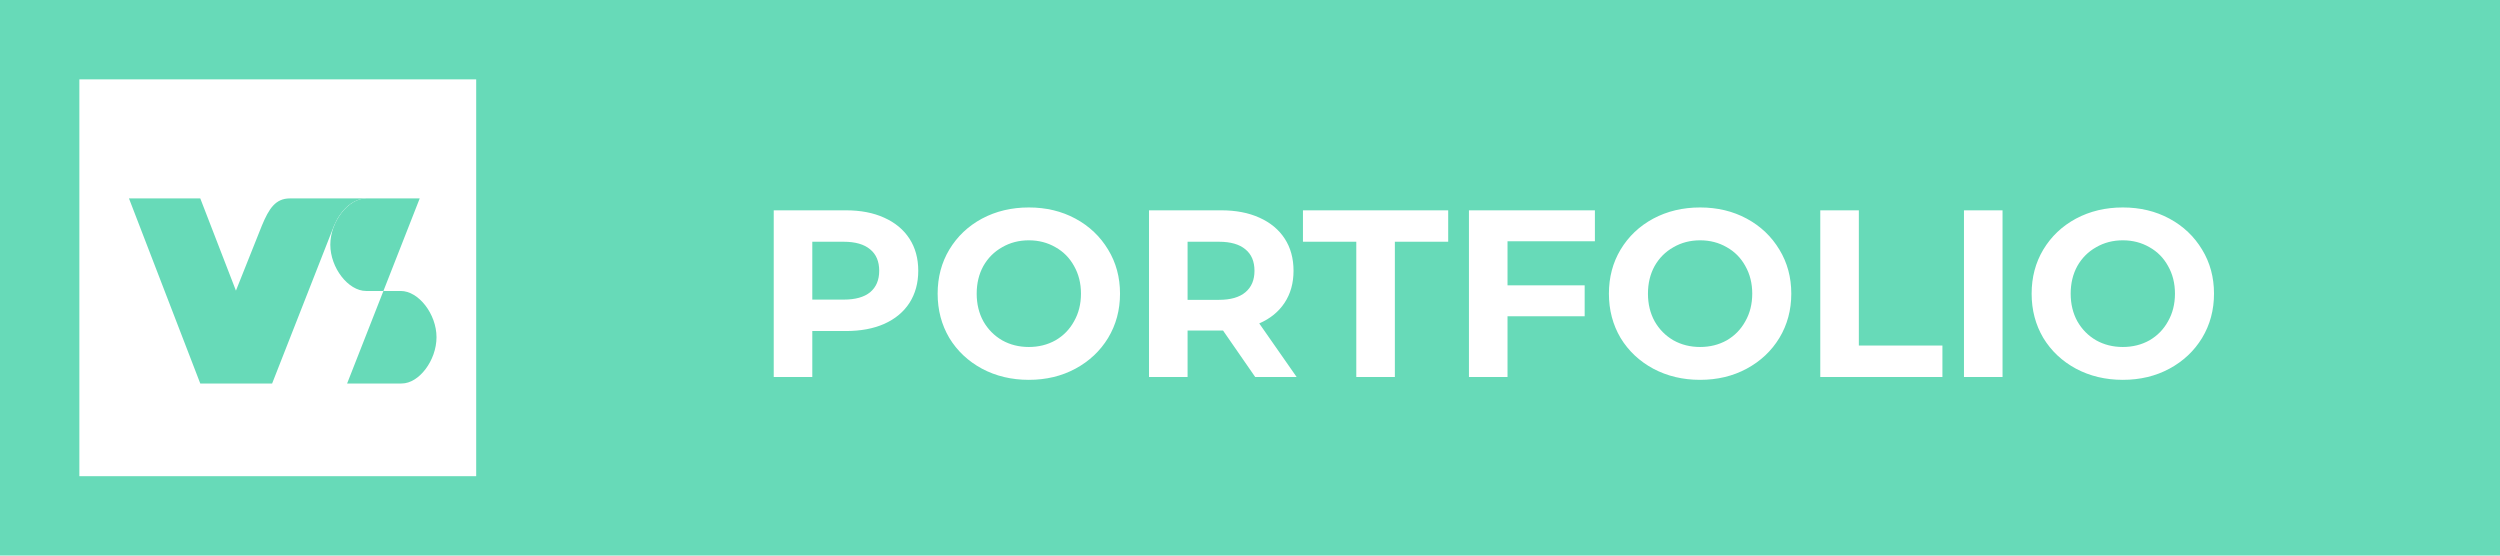 <svg width="126" height="28" viewBox="0 0 126 28" fill="none" xmlns="http://www.w3.org/2000/svg">
<rect width="126" height="28" fill="#67DAB8"/>
<rect x="4" y="4" width="20" height="20" fill="white"/>
<path d="M42.632 10.6C43.376 10.6 44.02 10.724 44.564 10.972C45.116 11.22 45.54 11.572 45.836 12.028C46.132 12.484 46.28 13.024 46.28 13.648C46.28 14.264 46.132 14.804 45.836 15.268C45.54 15.724 45.116 16.076 44.564 16.324C44.02 16.564 43.376 16.684 42.632 16.684H40.94V19H38.996V10.6H42.632ZM42.524 15.1C43.108 15.1 43.552 14.976 43.856 14.728C44.16 14.472 44.312 14.112 44.312 13.648C44.312 13.176 44.16 12.816 43.856 12.568C43.552 12.312 43.108 12.184 42.524 12.184H40.94V15.1H42.524ZM51.853 19.144C50.981 19.144 50.193 18.956 49.489 18.58C48.793 18.204 48.245 17.688 47.845 17.032C47.453 16.368 47.257 15.624 47.257 14.8C47.257 13.976 47.453 13.236 47.845 12.58C48.245 11.916 48.793 11.396 49.489 11.02C50.193 10.644 50.981 10.456 51.853 10.456C52.725 10.456 53.509 10.644 54.205 11.02C54.901 11.396 55.449 11.916 55.849 12.58C56.249 13.236 56.449 13.976 56.449 14.8C56.449 15.624 56.249 16.368 55.849 17.032C55.449 17.688 54.901 18.204 54.205 18.58C53.509 18.956 52.725 19.144 51.853 19.144ZM51.853 17.488C52.349 17.488 52.797 17.376 53.197 17.152C53.597 16.92 53.909 16.6 54.133 16.192C54.365 15.784 54.481 15.32 54.481 14.8C54.481 14.28 54.365 13.816 54.133 13.408C53.909 13 53.597 12.684 53.197 12.46C52.797 12.228 52.349 12.112 51.853 12.112C51.357 12.112 50.909 12.228 50.509 12.46C50.109 12.684 49.793 13 49.561 13.408C49.337 13.816 49.225 14.28 49.225 14.8C49.225 15.32 49.337 15.784 49.561 16.192C49.793 16.6 50.109 16.92 50.509 17.152C50.909 17.376 51.357 17.488 51.853 17.488ZM63.262 19L61.642 16.66H61.546H59.854V19H57.91V10.6H61.546C62.29 10.6 62.934 10.724 63.478 10.972C64.03 11.22 64.454 11.572 64.75 12.028C65.046 12.484 65.194 13.024 65.194 13.648C65.194 14.272 65.042 14.812 64.738 15.268C64.442 15.716 64.018 16.06 63.466 16.3L65.35 19H63.262ZM63.226 13.648C63.226 13.176 63.074 12.816 62.77 12.568C62.466 12.312 62.022 12.184 61.438 12.184H59.854V15.112H61.438C62.022 15.112 62.466 14.984 62.77 14.728C63.074 14.472 63.226 14.112 63.226 13.648ZM68.357 12.184H65.669V10.6H72.989V12.184H70.301V19H68.357V12.184ZM75.979 12.16V14.38H79.867V15.94H75.979V19H74.035V10.6H80.383V12.16H75.979ZM85.685 19.144C84.813 19.144 84.025 18.956 83.321 18.58C82.625 18.204 82.077 17.688 81.677 17.032C81.285 16.368 81.089 15.624 81.089 14.8C81.089 13.976 81.285 13.236 81.677 12.58C82.077 11.916 82.625 11.396 83.321 11.02C84.025 10.644 84.813 10.456 85.685 10.456C86.557 10.456 87.341 10.644 88.037 11.02C88.733 11.396 89.281 11.916 89.681 12.58C90.081 13.236 90.281 13.976 90.281 14.8C90.281 15.624 90.081 16.368 89.681 17.032C89.281 17.688 88.733 18.204 88.037 18.58C87.341 18.956 86.557 19.144 85.685 19.144ZM85.685 17.488C86.181 17.488 86.629 17.376 87.029 17.152C87.429 16.92 87.741 16.6 87.965 16.192C88.197 15.784 88.313 15.32 88.313 14.8C88.313 14.28 88.197 13.816 87.965 13.408C87.741 13 87.429 12.684 87.029 12.46C86.629 12.228 86.181 12.112 85.685 12.112C85.189 12.112 84.741 12.228 84.341 12.46C83.941 12.684 83.625 13 83.393 13.408C83.169 13.816 83.057 14.28 83.057 14.8C83.057 15.32 83.169 15.784 83.393 16.192C83.625 16.6 83.941 16.92 84.341 17.152C84.741 17.376 85.189 17.488 85.685 17.488ZM91.742 10.6H93.686V17.416H97.898V19H91.742V10.6ZM98.984 10.6H100.928V19H98.984V10.6ZM106.99 19.144C106.118 19.144 105.33 18.956 104.626 18.58C103.93 18.204 103.382 17.688 102.982 17.032C102.59 16.368 102.394 15.624 102.394 14.8C102.394 13.976 102.59 13.236 102.982 12.58C103.382 11.916 103.93 11.396 104.626 11.02C105.33 10.644 106.118 10.456 106.99 10.456C107.862 10.456 108.646 10.644 109.342 11.02C110.038 11.396 110.586 11.916 110.986 12.58C111.386 13.236 111.586 13.976 111.586 14.8C111.586 15.624 111.386 16.368 110.986 17.032C110.586 17.688 110.038 18.204 109.342 18.58C108.646 18.956 107.862 19.144 106.99 19.144ZM106.99 17.488C107.486 17.488 107.934 17.376 108.334 17.152C108.734 16.92 109.046 16.6 109.27 16.192C109.502 15.784 109.618 15.32 109.618 14.8C109.618 14.28 109.502 13.816 109.27 13.408C109.046 13 108.734 12.684 108.334 12.46C107.934 12.228 107.486 12.112 106.99 12.112C106.494 12.112 106.046 12.228 105.646 12.46C105.246 12.684 104.93 13 104.698 13.408C104.474 13.816 104.362 14.28 104.362 14.8C104.362 15.32 104.474 15.784 104.698 16.192C104.93 16.6 105.246 16.92 105.646 17.152C106.046 17.376 106.494 17.488 106.99 17.488Z" fill="white"/>
<path d="M10.094 10H6.5L10.094 19.329H13.715L16.839 11.367C17.151 10.632 17.732 10.034 18.432 10H17.375H14.613C13.884 10 13.556 10.513 13.2 11.367L11.891 14.648L10.094 10Z" fill="#67DAB8"/>
<path d="M17.494 19.329L19.324 14.665H18.452C17.55 14.665 16.648 13.498 16.648 12.332C16.648 11.166 17.55 10 18.452 10H21.154L19.324 14.665H20.197C21.099 14.665 22 15.83 22 16.996C22 18.161 21.122 19.328 20.244 19.328C20.228 19.329 20.212 19.329 20.196 19.329H17.494Z" fill="#67DAB8"/>
</svg>
